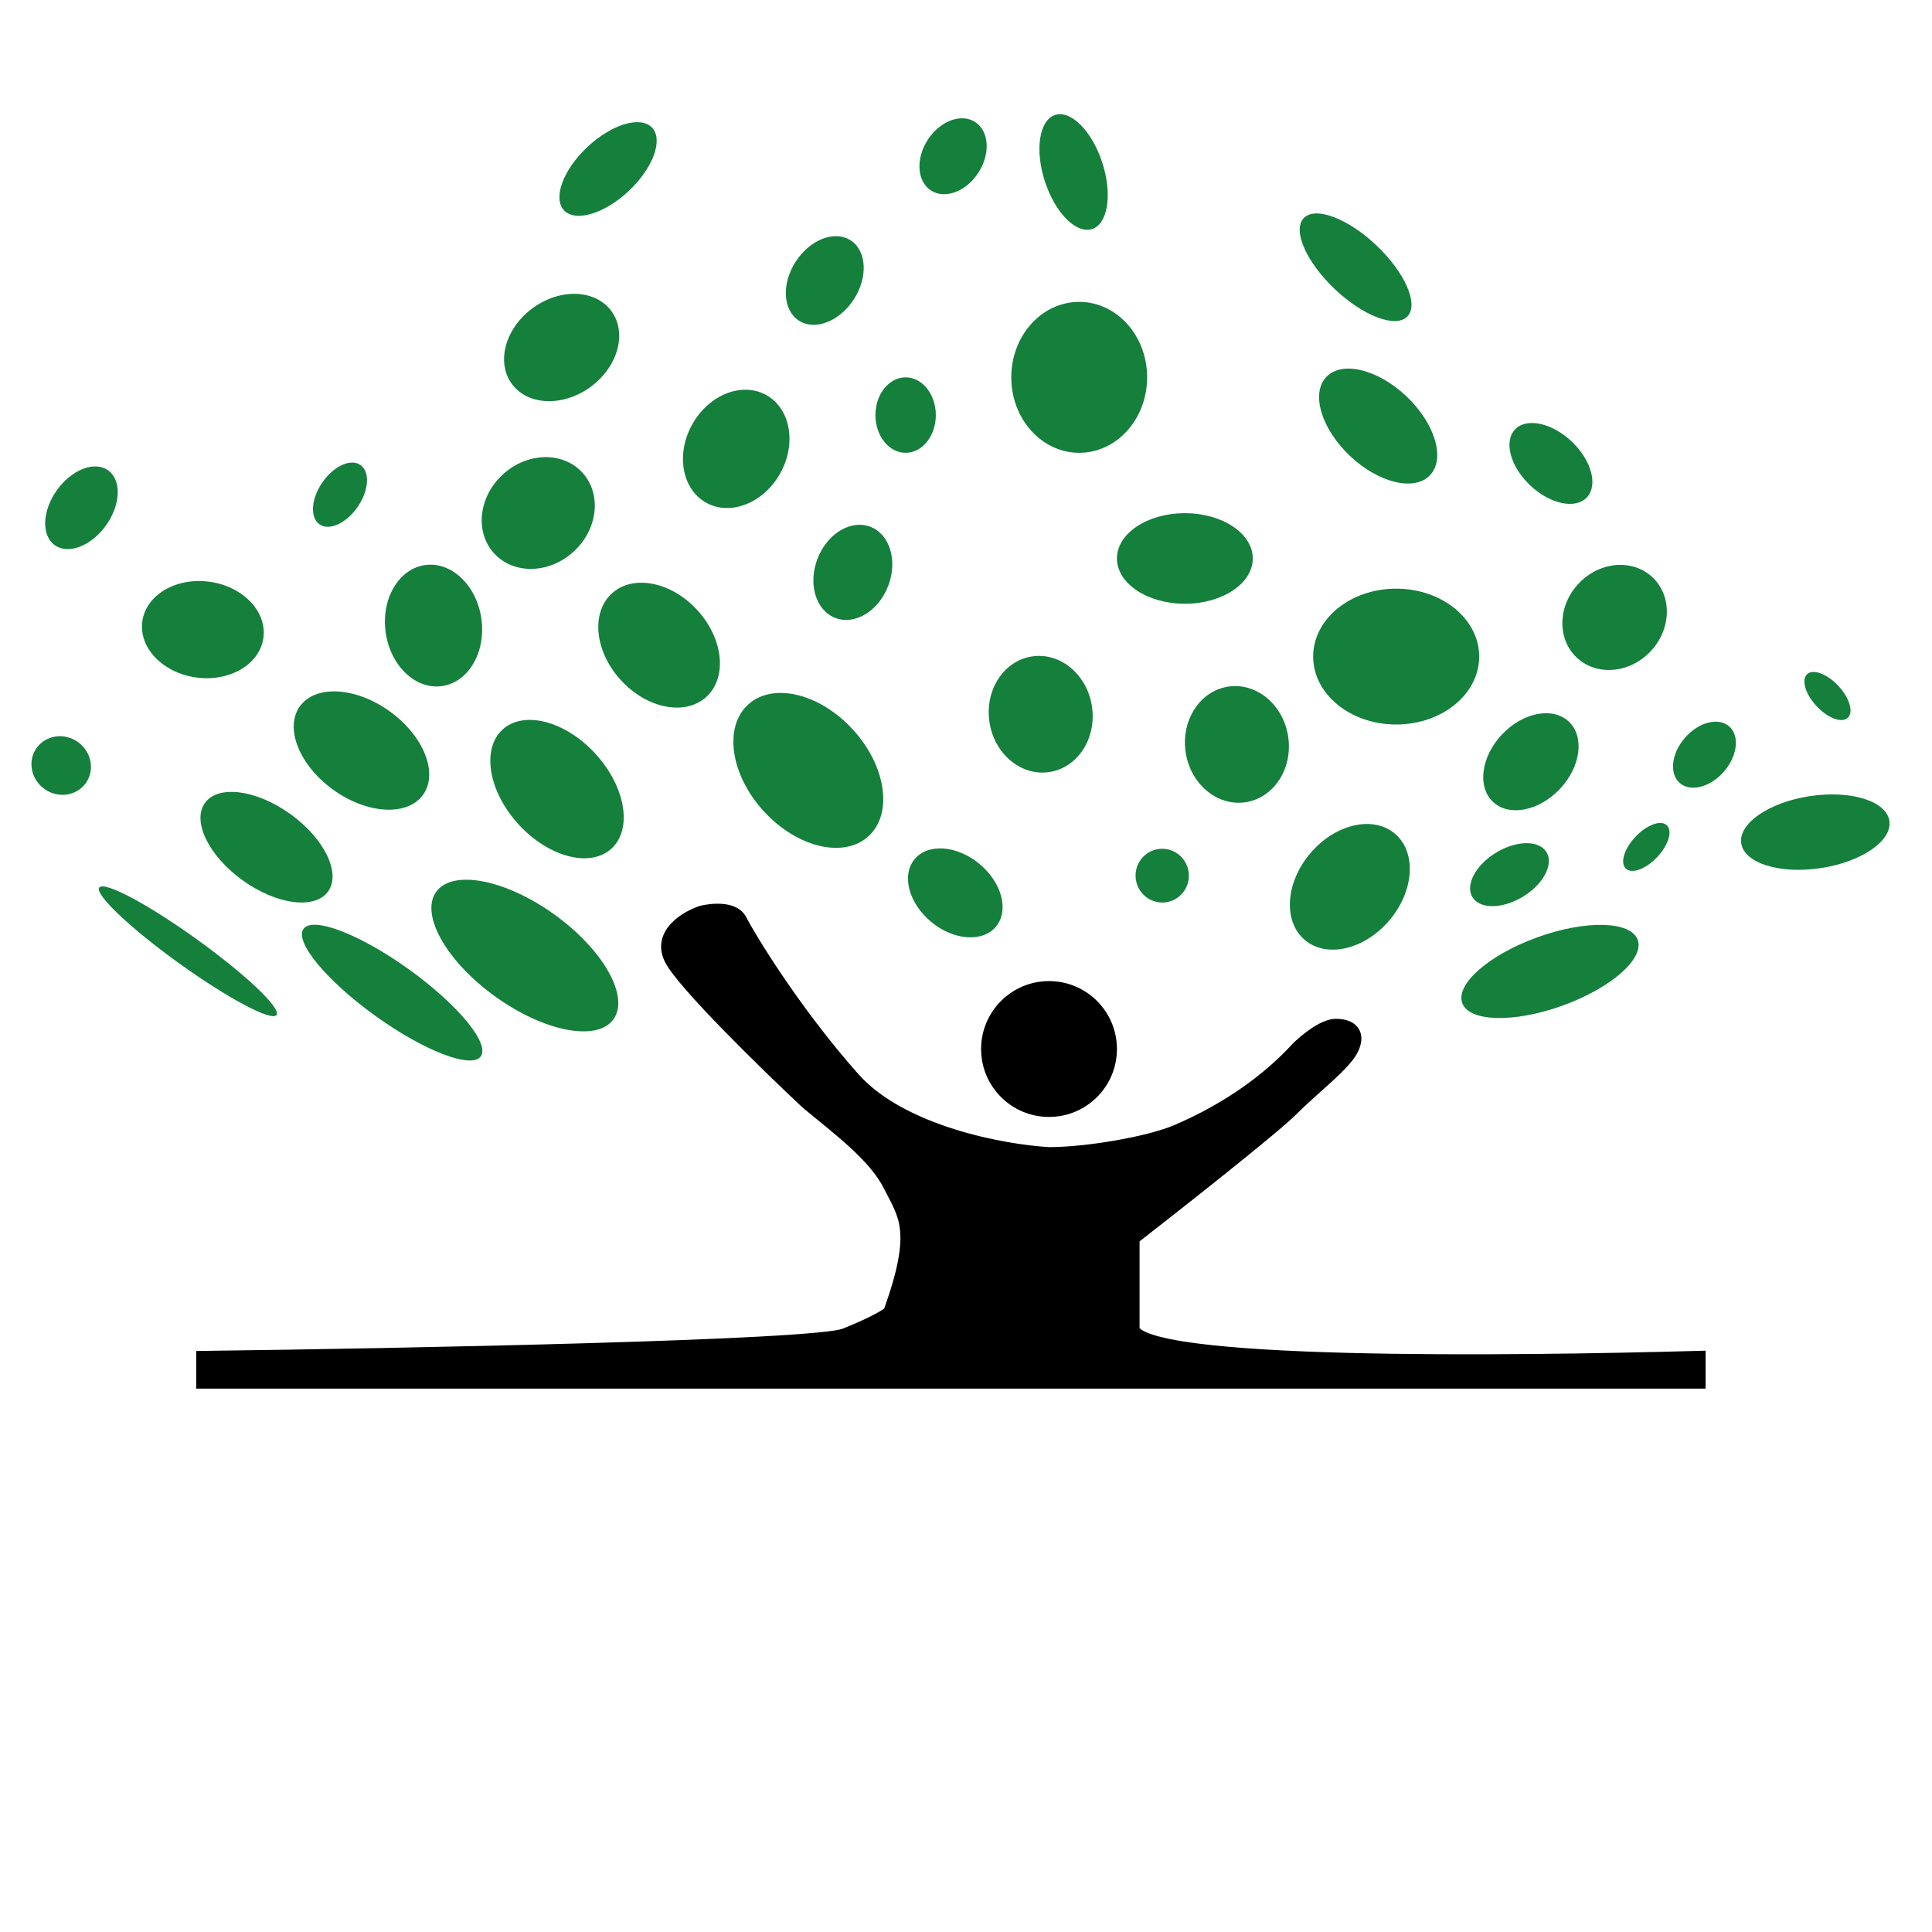 <svg xmlns="http://www.w3.org/2000/svg" width="128" height="128" fill="none" viewBox="0 0 128 128">
  <g clip-path="url(#a)">
    <ellipse cx="40.285" cy="11.196" fill="#157F3C" rx="2" ry="4" transform="rotate(46.806 40.285 11.196)"/>
    <ellipse cx="89.812" cy="17.706" fill="#157F3C" rx="2" ry="4.733" transform="rotate(-46.574 89.812 17.706)"/>
    <ellipse cx="91.307" cy="28.229" fill="#157F3C" rx="2.72" ry="4.733" transform="rotate(-46.574 91.307 28.229)"/>
    <ellipse cx="102.753" cy="30.704" fill="#157F3C" rx="2" ry="3.275" transform="rotate(-46.574 102.753 30.704)"/>
    <ellipse cx="106.972" cy="40.907" fill="#157F3C" rx="3.657" ry="3.275" transform="rotate(-46.574 106.972 40.907)"/>
    <ellipse cx="109.074" cy="56.112" fill="#157F3C" rx="1.976" ry=".985" transform="rotate(-46.574 109.074 56.112)"/>
    <ellipse cx="121.074" cy="46.112" fill="#157F3C" rx="1.976" ry=".985" transform="rotate(-133.05 121.074 46.112)"/>
    <ellipse cx="112.924" cy="50" fill="#157F3C" rx="2.489" ry="1.709" transform="rotate(-48.903 112.924 50)"/>
    <ellipse cx="100.008" cy="57.949" fill="#157F3C" rx="2.871" ry="1.709" transform="rotate(-31.259 100.008 57.95)"/>
    <ellipse cx="101.427" cy="50.467" fill="#157F3C" rx="3.657" ry="2.634" transform="rotate(-46.574 101.427 50.467)"/>
    <ellipse cx="71.128" cy="11.396" fill="#157F3C" rx="2" ry="3.972" transform="rotate(-17.97 71.128 11.396)"/>
    <ellipse cx="63.143" cy="10.352" fill="#157F3C" rx="2" ry="2.699" transform="rotate(32.783 63.143 10.352)"/>
    <ellipse cx="54.643" cy="18.583" fill="#157F3C" rx="2.295" ry="3.164" transform="rotate(32.783 54.643 18.583)"/>
    <ellipse cx="53.553" cy="51.041" fill="#157F3C" rx="4.005" ry="5.91" transform="rotate(-42.45 53.553 51.041)"/>
    <ellipse cx="43.667" cy="42.743" fill="#157F3C" rx="3.435" ry="4.641" transform="rotate(-42.45 43.667 42.743)"/>
    <ellipse cx="35.661" cy="33.988" fill="#157F3C" rx="3.963" ry="3.469" transform="rotate(-42.45 35.661 33.988)"/>
    <ellipse cx="36.904" cy="52.279" fill="#157F3C" rx="3.458" ry="5.345" transform="rotate(-42.45 36.904 52.279)"/>
    <ellipse cx="34.772" cy="63.307" fill="#157F3C" rx="3.35" ry="7.233" transform="rotate(-54.287 34.772 63.307)"/>
    <ellipse cx="25.981" cy="65.764" fill="#157F3C" rx="1.899" ry="7.233" transform="rotate(-54.287 25.981 65.764)"/>
    <ellipse cx="17.658" cy="56.129" fill="#157F3C" rx="2.705" ry="5.024" transform="rotate(-54.287 17.658 56.13)"/>
    <ellipse cx="23.948" cy="49.726" fill="#157F3C" rx="3.202" ry="5.024" transform="rotate(-54.287 23.948 49.726)"/>
    <ellipse cx="28.722" cy="41.446" fill="#157F3C" rx="3.202" ry="4.048" transform="rotate(-7.8 28.722 41.446)"/>
    <ellipse cx="13.439" cy="41.713" fill="#157F3C" rx="3.202" ry="4.048" transform="rotate(-82.333 13.44 41.713)"/>
    <ellipse cx="5.397" cy="33.641" fill="#157F3C" rx="2.002" ry="3.044" transform="rotate(35.468 5.397 33.641)"/>
    <ellipse cx="4.055" cy="50.718" fill="#157F3C" rx="2.002" ry="1.91" transform="rotate(35.468 4.055 50.718)"/>
    <ellipse cx="22.525" cy="32.774" fill="#157F3C" rx="1.423" ry="2.388" transform="rotate(34.48 22.525 32.774)"/>
    <ellipse cx="12.449" cy="63.024" fill="#157F3C" rx=".988" ry="7.233" transform="rotate(-54.287 12.449 63.024)"/>
    <ellipse cx="68.949" cy="47.32" fill="#157F3C" rx="3.435" ry="3.873" transform="rotate(-8.15 68.949 47.32)"/>
    <ellipse cx="81.949" cy="49.32" fill="#157F3C" rx="3.435" ry="3.873" transform="rotate(-8.15 81.949 49.32)"/>
    <ellipse cx="89.43" cy="58.754" fill="#157F3C" rx="3.435" ry="4.616" transform="rotate(40.323 89.43 58.754)"/>
    <ellipse cx="102.69" cy="64.361" fill="#157F3C" rx="2.412" ry="6.178" transform="rotate(70.213 102.69 64.361)"/>
    <ellipse cx="120.269" cy="55.13" fill="#157F3C" rx="2.412" ry="4.963" transform="rotate(81.367 120.269 55.13)"/>
    <ellipse cx="77" cy="58.014" fill="#157F3C" rx="1.765" ry="1.781" transform="rotate(-8.15 77 58.014)"/>
    <ellipse cx="37.209" cy="23.023" fill="#157F3C" rx="3.239" ry="4.085" transform="rotate(53.914 37.209 23.023)"/>
    <ellipse cx="71.5" cy="25" fill="#157F3C" rx="4.5" ry="5"/>
    <ellipse cx="48.776" cy="29.739" fill="#157F3C" rx="3.335" ry="4.084" transform="rotate(29.275 48.776 29.74)"/>
    <ellipse cx="60" cy="27.5" fill="#157F3C" rx="2" ry="2.5"/>
    <ellipse cx="63.291" cy="59.156" fill="#157F3C" rx="2.5" ry="3.5" transform="rotate(-50.459 63.29 59.156)"/>
    <ellipse cx="56.503" cy="37.921" fill="#157F3C" rx="2.509" ry="3.236" transform="rotate(21.027 56.503 37.92)"/>
    <ellipse cx="78.5" cy="37" fill="#157F3C" rx="4.5" ry="3"/>
    <ellipse cx="92.5" cy="43.5" fill="#157F3C" rx="5.5" ry="4.5"/>
    <circle cx="69.5" cy="69.5" r="4.5" fill="#000"/>
    <path fill="#000" stroke="#000" d="M56.5 71.5c3.2 3.6 10 4.833 13 5 2.5 0 6.625-.697 8.5-1.5 3.5-1.5 6.167-3.5 8-5.5.5-.5 1.7-1.5 2.5-1.5 1 0 1.5.5 1 1.5s-2.5 2.5-4 4C84.3 74.7 78 79.667 75 82v6c0 2.683 25.5 2.333 37.5 2v1.5h-99V90c13.333-.167 40.5-.7 42.5-1.5s2.833-1.333 3-1.5c2-5.5 1-6.5 0-8.5s-3.5-3.833-5.5-5.5c-2.667-2.5-8.2-7.9-9-9.5-.8-1.6 1-2.667 2-3 .667-.167 2.1-.3 2.5.5.5 1 3.5 6 7.5 10.5Z"/>
  </g>
</svg>
